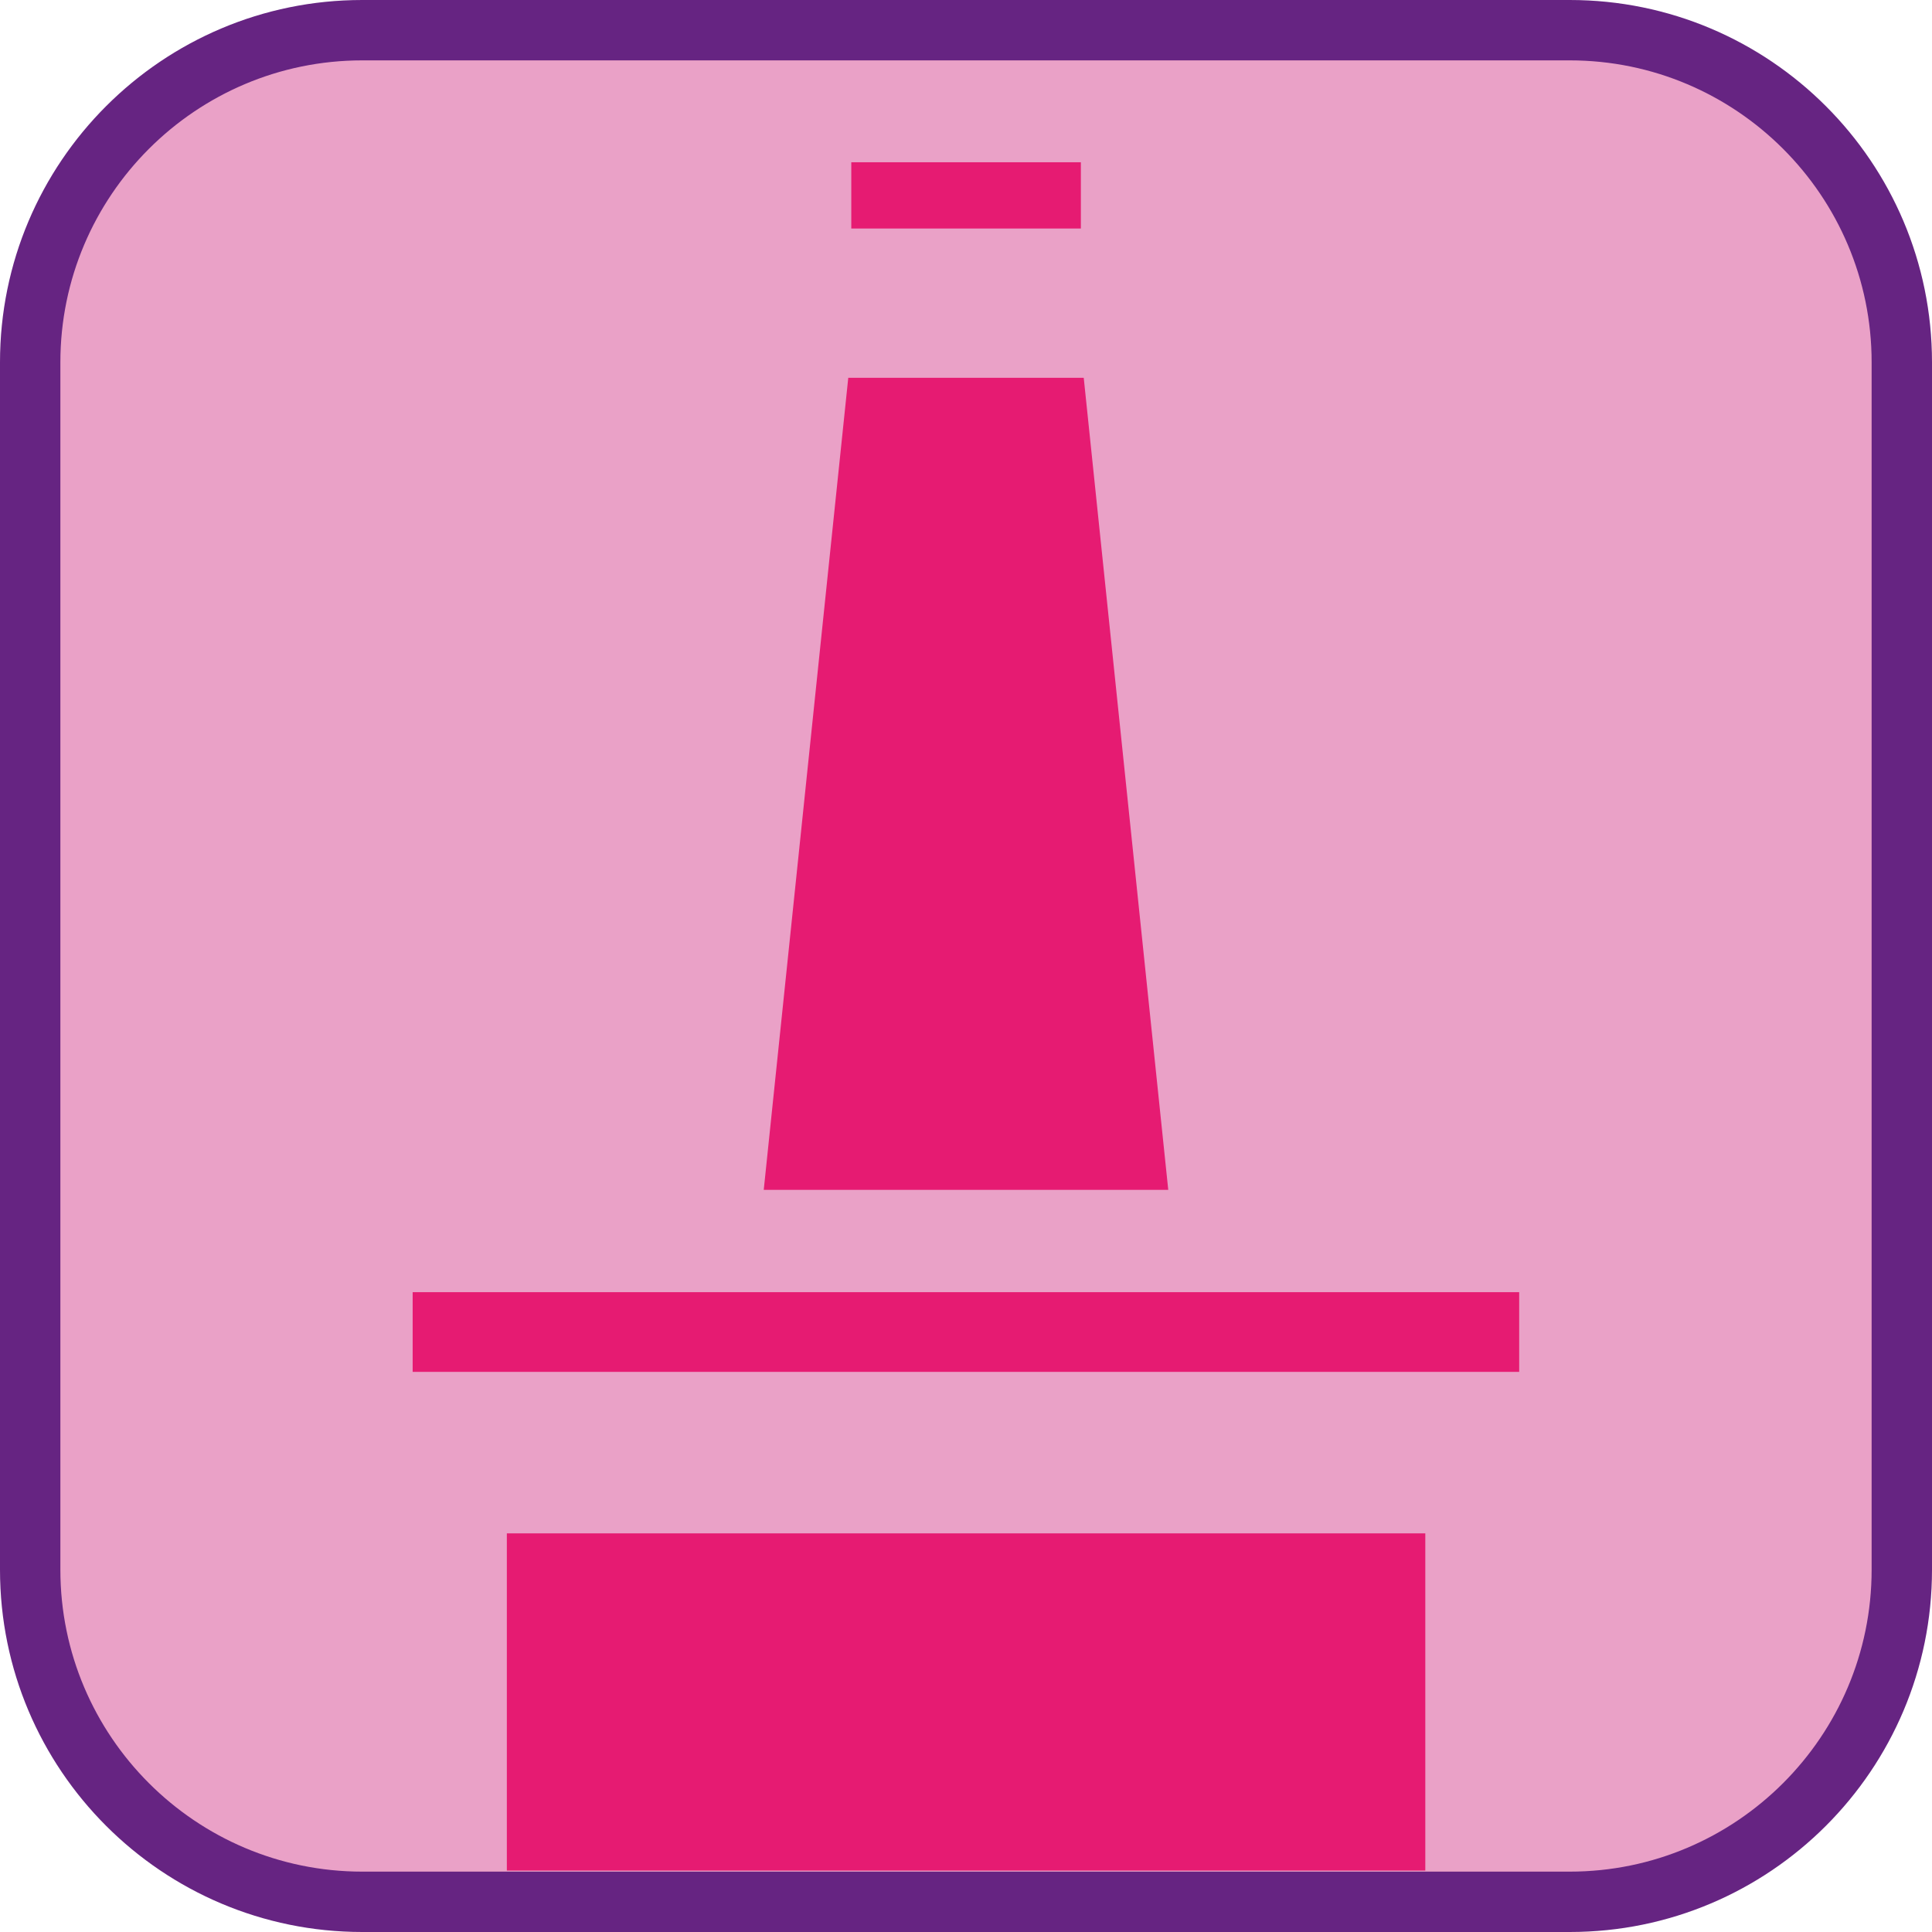 <?xml version="1.0" encoding="UTF-8"?><svg xmlns="http://www.w3.org/2000/svg" viewBox="0 0 128 128"><defs><style>.cls-1{fill:#eaa1c7;}.cls-2{fill:#e61b72;}.cls-3{fill:#662482;}</style></defs><g id="cuadrobase"><g><rect class="cls-1" x="2" y="2" width="124" height="124" rx="22" ry="22"/><path class="cls-3" d="M104,4c11.03,0,20,8.97,20,20V104c0,11.03-8.97,20-20,20H24c-11.03,0-20-8.97-20-20V24C4,12.97,12.97,4,24,4H104m0-4H24C10.75,0,0,10.75,0,24V104C0,117.25,10.75,128,24,128H104c13.25,0,24-10.75,24-24V24c0-13.25-10.75-24-24-24h0Z"/></g></g><g id="figura"><g><polygon class="cls-2" points="71.8 25.03 56.2 25.03 50.6 78.83 77.4 78.83 71.8 25.03"/><rect class="cls-2" x="56.4" y="10.75" width="15.21" height="4.39"/><rect class="cls-2" x="27.34" y="85.61" width="73.31" height="5.28"/><rect class="cls-2" x="33.58" y="101.59" width="60.85" height="22.34"/></g></g></svg>